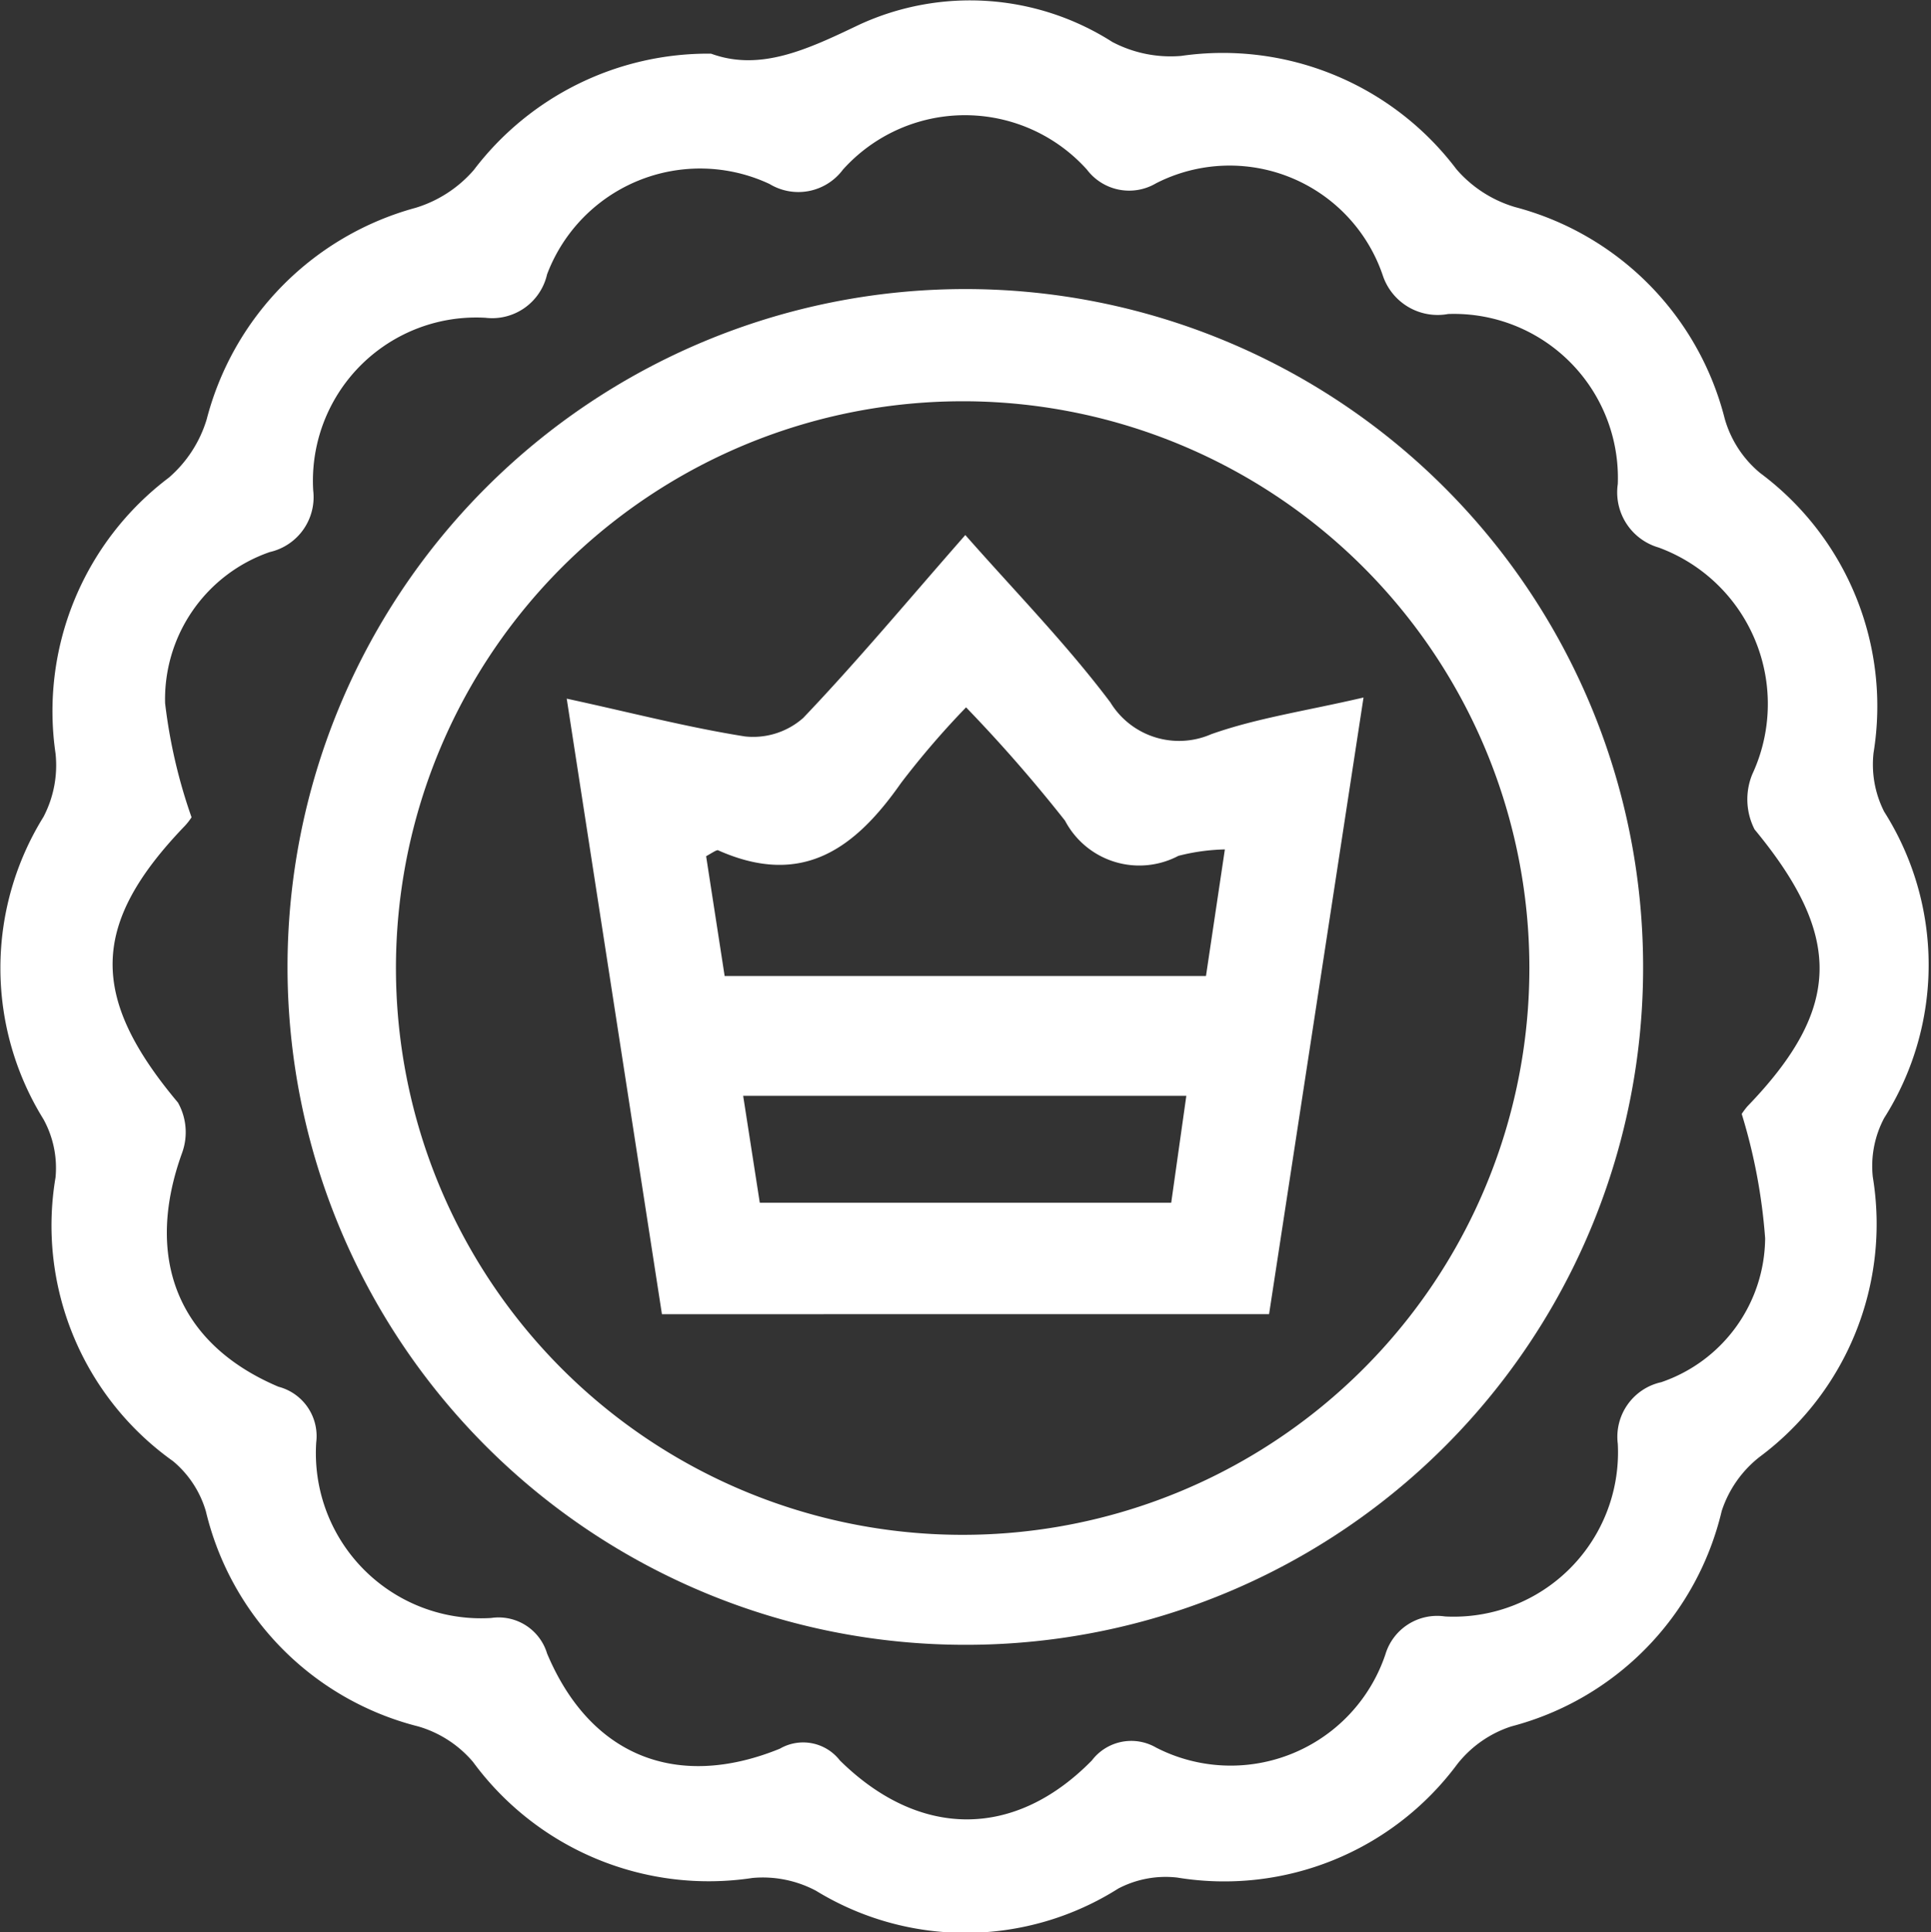 <svg xmlns="http://www.w3.org/2000/svg" viewBox="0 0 51.11 51.14"><rect x="0" y="0" width="51.11" height="51.14" fill="#333333" stroke="none"/><defs><style>.cls-1{fill:#fff;}</style></defs><title>Asset 13</title><g id="Layer_2" data-name="Layer 2"><g id="Layer_1-2" data-name="Layer 1"><path class="cls-1" d="M18.82,1.42c1.31.48,2.57-.12,3.93-.77a7,7,0,0,1,6.69.46,3.31,3.31,0,0,0,1.82.37,7.75,7.75,0,0,1,7.29,3,3.28,3.28,0,0,0,1.55,1,7.76,7.76,0,0,1,5.55,5.6,2.89,2.89,0,0,0,.94,1.44,7.69,7.69,0,0,1,3,7.4,2.76,2.76,0,0,0,.28,1.56,7.57,7.57,0,0,1,0,8.11,2.71,2.71,0,0,0-.3,1.56,7.68,7.68,0,0,1-3,7.41,3,3,0,0,0-1,1.43A7.73,7.73,0,0,1,40,45.69a3,3,0,0,0-1.43,1,7.68,7.68,0,0,1-7.41,3,2.7,2.7,0,0,0-1.56.29,7.57,7.57,0,0,1-8,.06,3,3,0,0,0-1.68-.34,7.74,7.74,0,0,1-7.4-3.07,3,3,0,0,0-1.45-.94A7.72,7.72,0,0,1,5.45,40a2.72,2.72,0,0,0-.87-1.33,7.65,7.65,0,0,1-3.11-7.51,2.67,2.67,0,0,0-.32-1.54,7.59,7.59,0,0,1,0-8,2.94,2.94,0,0,0,.32-1.68,7.74,7.74,0,0,1,3-7.3,3.3,3.3,0,0,0,1-1.54A7.84,7.84,0,0,1,11,5.5a3.31,3.31,0,0,0,1.54-1A7.79,7.79,0,0,1,18.82,1.42ZM5.07,21.63a1.65,1.65,0,0,1-.18.23c-2.5,2.6-2.53,4.52-.18,7.32a1.6,1.6,0,0,1,.11,1.33c-1,2.76-.14,5.05,2.55,6.19a1.35,1.35,0,0,1,1,1.47A4.37,4.37,0,0,0,13,42.82a1.34,1.34,0,0,1,1.48.94c1.14,2.71,3.43,3.63,6.16,2.52a1.23,1.23,0,0,1,1.59.31c2.1,2.07,4.62,2.09,6.67,0a1.31,1.31,0,0,1,1.7-.34,4.32,4.32,0,0,0,6.07-2.47,1.43,1.43,0,0,1,1.58-1,4.35,4.35,0,0,0,4.57-4.57,1.48,1.48,0,0,1,1.15-1.63,4.06,4.06,0,0,0,2.75-3.81,14.9,14.9,0,0,0-.62-3.29,2,2,0,0,1,.15-.2c2.51-2.6,2.52-4.51.19-7.33a1.75,1.75,0,0,1-.06-1.46,4.41,4.41,0,0,0-2.48-6,1.52,1.52,0,0,1-1.08-1.68,4.34,4.34,0,0,0-4.49-4.5A1.53,1.53,0,0,1,36.6,7.29a4.28,4.28,0,0,0-6-2.44,1.4,1.4,0,0,1-1.83-.36,4.34,4.34,0,0,0-6.46,0,1.47,1.47,0,0,1-1.94.38,4.33,4.33,0,0,0-5.89,2.39,1.49,1.49,0,0,1-1.63,1.15,4.32,4.32,0,0,0-4.56,4.57,1.49,1.49,0,0,1-1.15,1.63,4.12,4.12,0,0,0-2.77,4A14,14,0,0,0,5.07,21.63Z"/><path class="cls-1" d="M25.59,43.53a17.94,17.94,0,1,1,17.9-18A17.92,17.92,0,0,1,25.59,43.53Zm0-32.91a15,15,0,1,0,14.89,15A15,15,0,0,0,25.63,10.62Z"/><path class="cls-1" d="M36.09,18.46l-2.5,16.32H17.52L15,18.49c1.71.37,3.2.76,4.72,1A2,2,0,0,0,21.26,19c1.44-1.51,2.78-3.12,4.29-4.84,1.34,1.52,2.69,2.9,3.84,4.43a2.13,2.13,0,0,0,2.67.84C33.28,19,34.54,18.82,36.09,18.46ZM19.18,25.83H31.92l.5-3.35a5.35,5.35,0,0,0-1.23.17,2.22,2.22,0,0,1-3-.93,39.49,39.49,0,0,0-2.62-3,22.51,22.51,0,0,0-1.72,2C22.64,22.45,21.24,23.5,19,22.5c-.05,0-.15.07-.31.16Zm.93,6H31L31.4,29H19.67Z"/></g></g></svg>